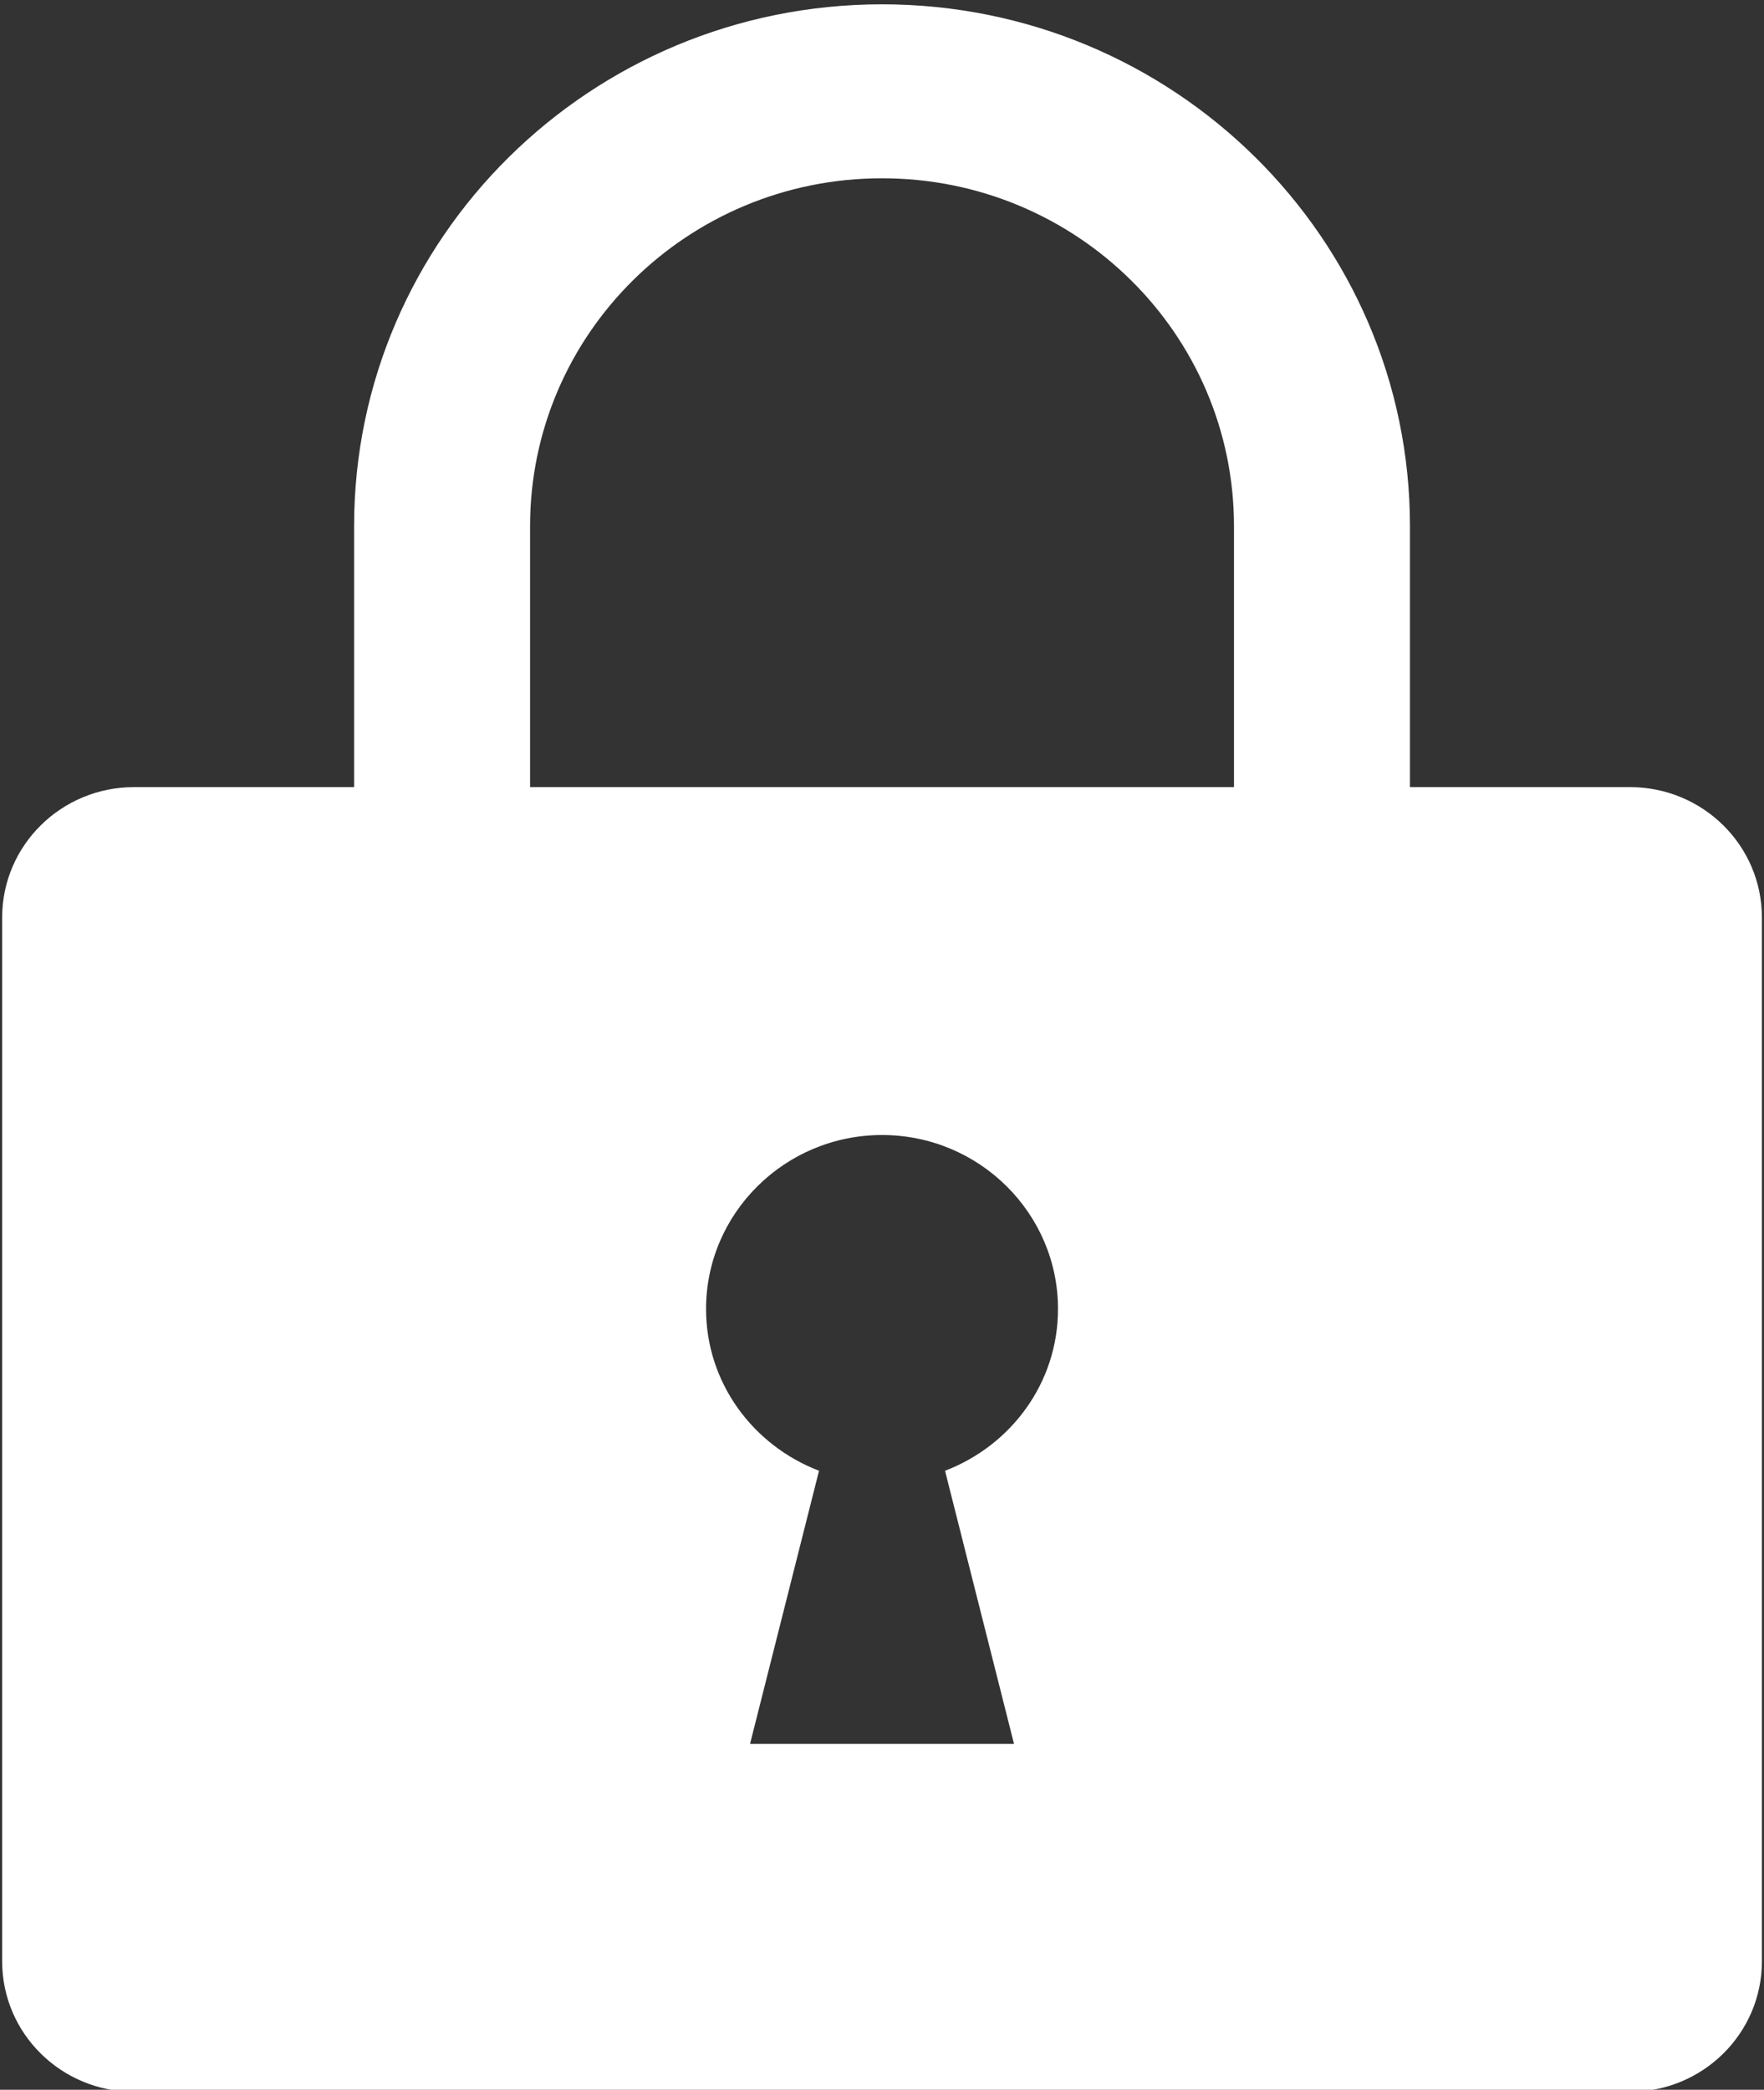 <?xml version="1.0" encoding="UTF-8" standalone="no"?>
<!DOCTYPE svg PUBLIC "-//W3C//DTD SVG 1.1//EN" "http://www.w3.org/Graphics/SVG/1.1/DTD/svg11.dtd">
<svg width="100%" height="100%" viewBox="0 0 483 572" version="1.1" xmlns="http://www.w3.org/2000/svg" xmlns:xlink="http://www.w3.org/1999/xlink" xml:space="preserve" style="fill-rule:evenodd;clip-rule:evenodd;stroke-linejoin:round;stroke-miterlimit:1.414;">
    <rect x="0" y="0" width="483" height="572" fill="#333333" stroke="none"/>
    <g transform="matrix(1,0,0,1,-57,-16)">
        <g id="Lock-Icon" transform="matrix(24.092,0,0,23.807,-20155.6,-67261.4)">
            <path d="M857.5,2850L840.5,2850C839.672,2850 839,2849.33 839,2848.5L839,2836.5C839,2835.67 839.672,2835 840.5,2835L843,2835L843,2832C843,2828.69 845.686,2826 849,2826C852.314,2826 855,2828.69 855,2832L855,2835L857.5,2835C858.328,2835 859,2835.67 859,2836.5L859,2848.5C859,2849.33 858.328,2850 857.5,2850ZM847.5,2846L850.5,2846L849.716,2842.86C850.466,2842.57 851,2841.85 851,2841C851,2839.9 850.105,2839 849,2839C847.895,2839 847,2839.9 847,2841C847,2841.85 847.535,2842.57 848.284,2842.86L847.5,2846ZM853,2832C853,2829.79 851.209,2828 849,2828C846.791,2828 845,2829.79 845,2832L845,2835L853,2835L853,2832Z" style="fill:white;"/>
        </g>
    </g>
</svg>
